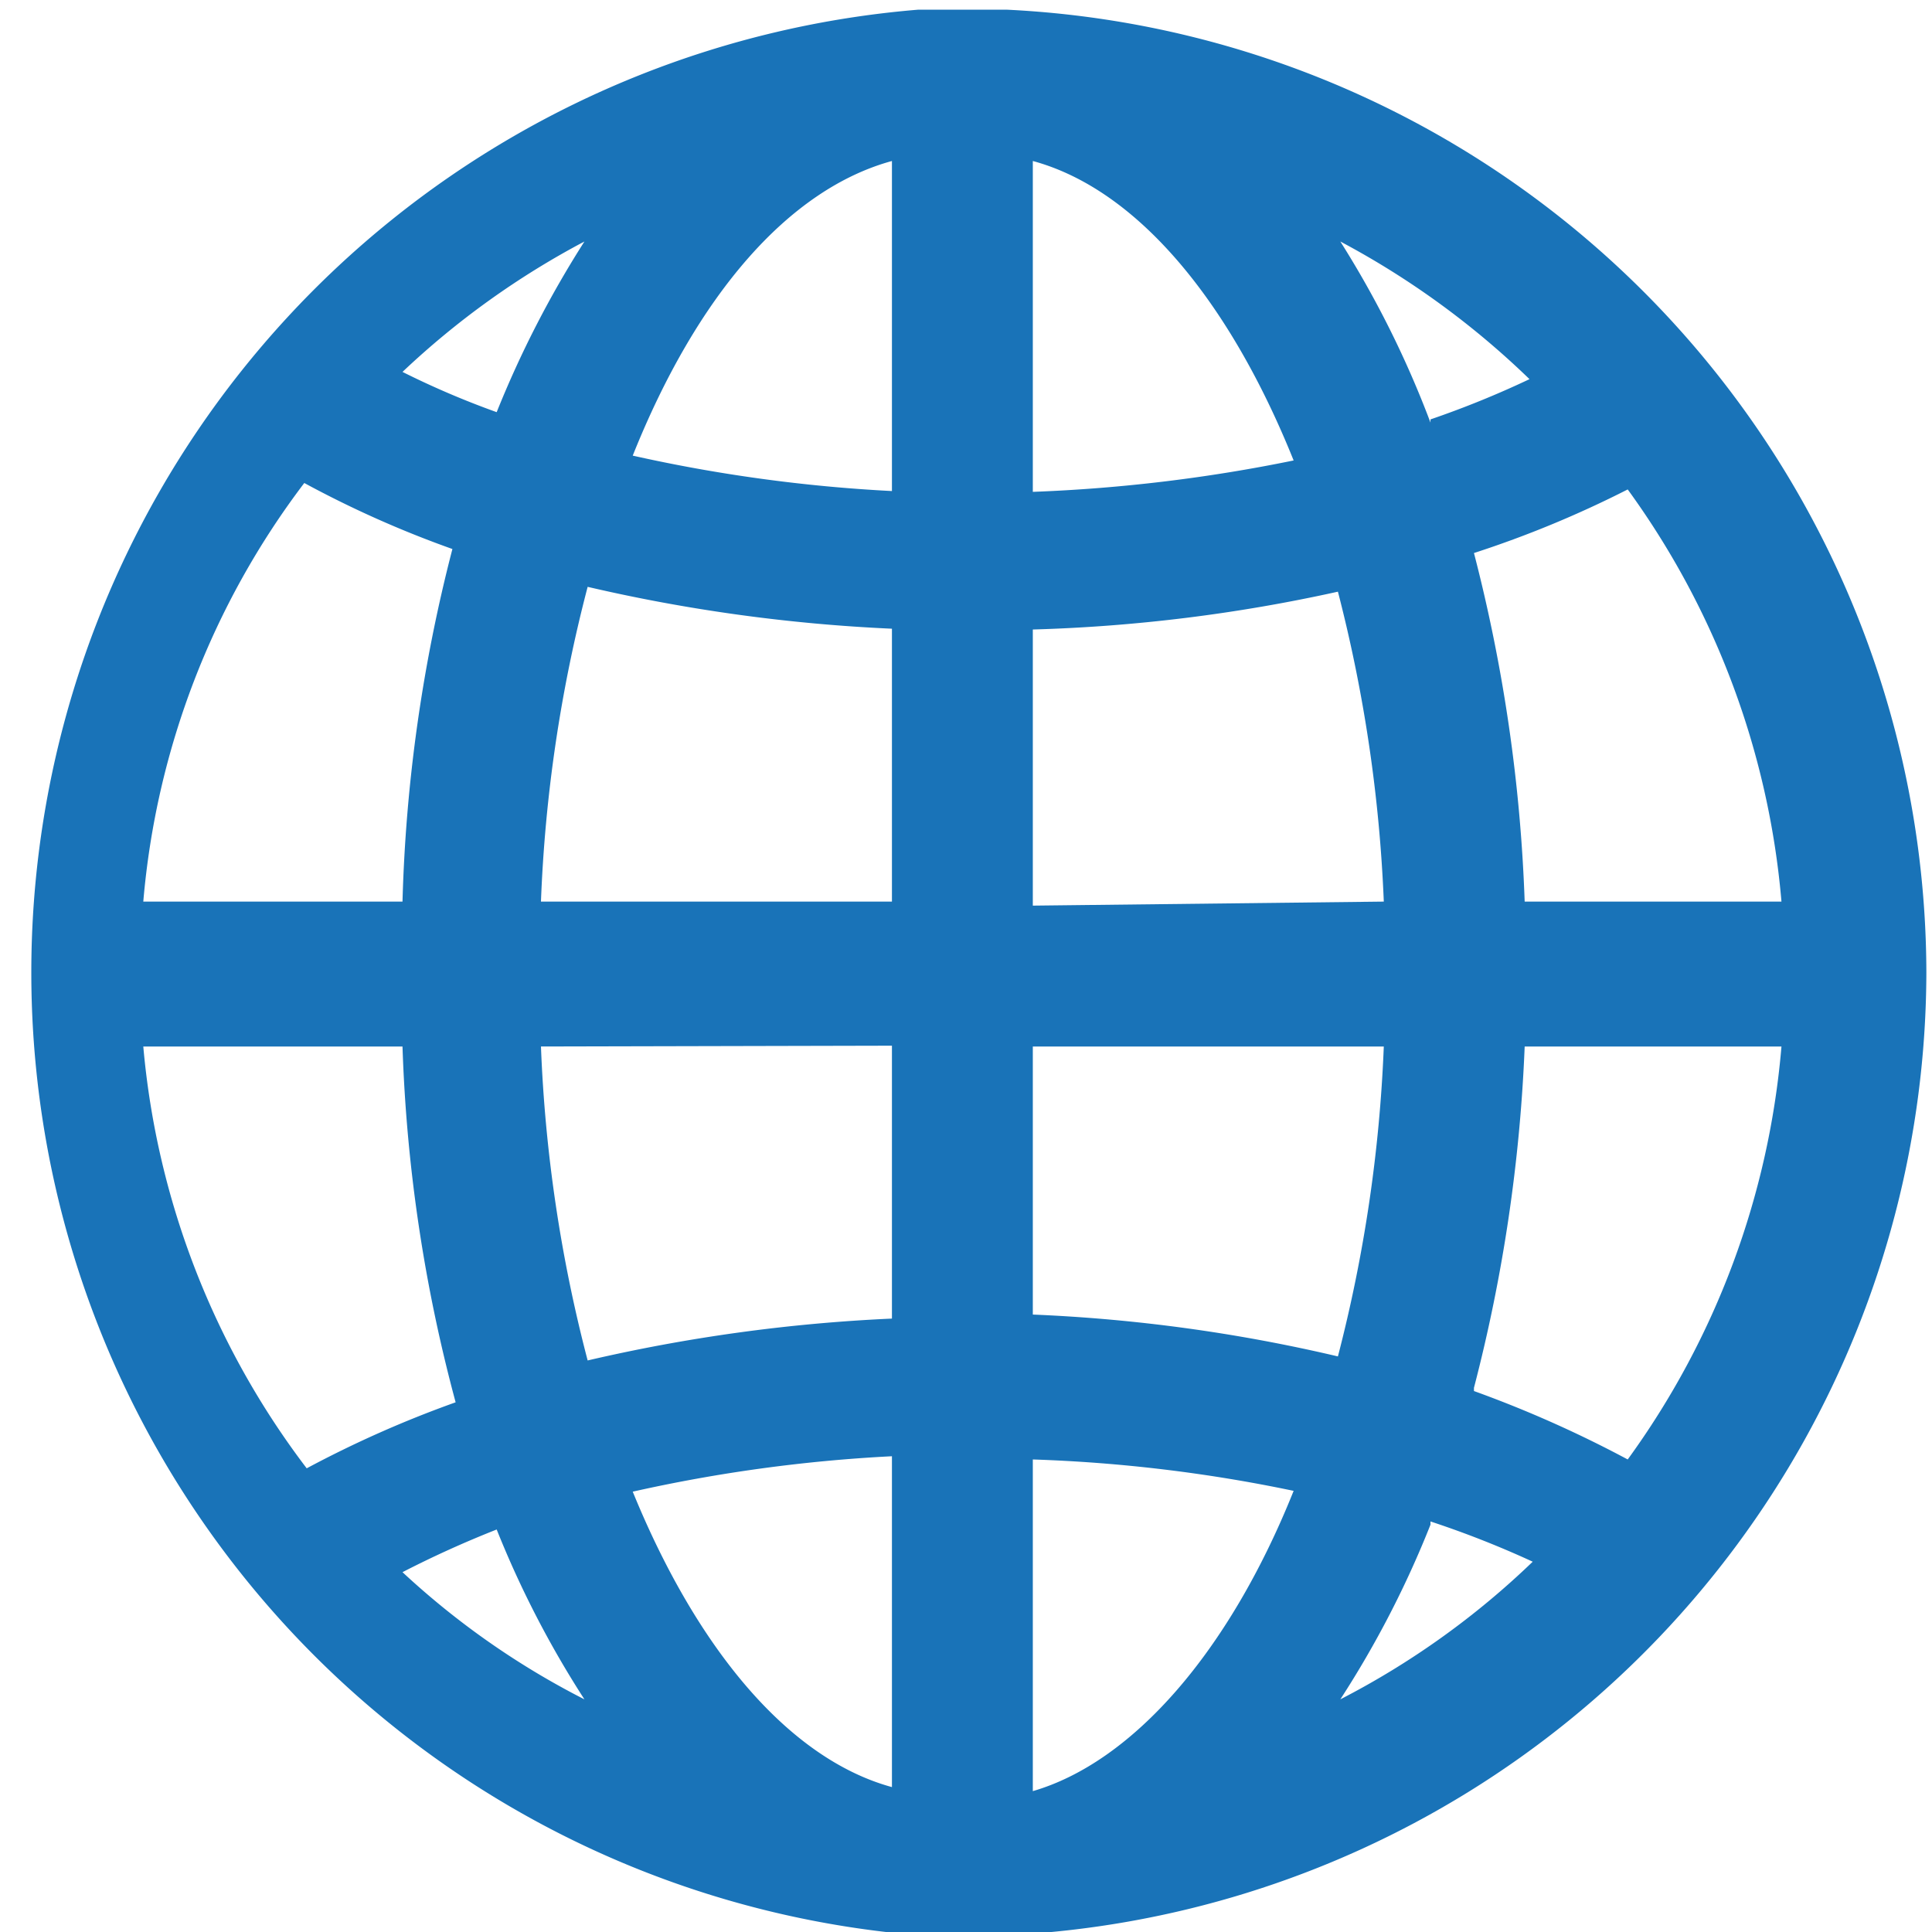 <svg id="Capa_1" data-name="Capa 1" xmlns="http://www.w3.org/2000/svg" viewBox="0 0 24 24"><defs><style>.cls-1{fill:#1973b8;}</style></defs><title>internet_b</title><path class="cls-1" d="M23.93,12.08A12,12,0,0,0,12.5.12l-.32,0h-.45l-.32,0a12,12,0,0,0,0,23.92H12.5A12,12,0,0,0,23.93,12.08ZM1.78,13H5a19.42,19.42,0,0,0,.66,4.42,13.6,13.6,0,0,0-1.85.82A10.12,10.12,0,0,1,1.78,13Zm2-7a12.94,12.94,0,0,0,1.84.82A19.51,19.51,0,0,0,5,11.2H1.78A10,10,0,0,1,3.78,6ZM22.13,11.2H18.94a20,20,0,0,0-.63-4.33,13.16,13.16,0,0,0,1.91-.79A10.17,10.17,0,0,1,22.13,11.2ZM12.83,2c1.29.35,2.44,1.73,3.24,3.72a19.8,19.8,0,0,1-3.24.39Zm-1.75,4.1a19.23,19.23,0,0,1-3.22-.44c.8-2,1.94-3.31,3.22-3.66Zm0,1.75V11.2H6.72A18.12,18.12,0,0,1,7.3,7.29,20.75,20.75,0,0,0,11.08,7.81Zm0,5.14v3.39a20.75,20.75,0,0,0-3.78.52A18.12,18.12,0,0,1,6.72,13Zm0,5.14V22.2c-1.28-.35-2.42-1.71-3.22-3.67A19.09,19.09,0,0,1,11.08,18.09Zm1.75,0a18.77,18.77,0,0,1,3.24.39c-.8,2-2,3.37-3.24,3.73Zm0-1.75V13h4.36a18.19,18.19,0,0,1-.57,3.85A20.15,20.15,0,0,0,12.83,16.33Zm0-5.13V7.82a20.15,20.15,0,0,0,3.79-.47,18.29,18.29,0,0,1,.57,3.85Zm4.94-6A12.34,12.34,0,0,0,16.65,3,10.36,10.36,0,0,1,19,4.71,11.8,11.8,0,0,1,17.77,5.21ZM6.17,5.12A10.61,10.61,0,0,1,5,4.62,10.25,10.25,0,0,1,7.26,3,12.76,12.76,0,0,0,6.17,5.12ZM6.17,19a12.27,12.27,0,0,0,1.09,2.11A9.93,9.93,0,0,1,5,19.53,12.85,12.85,0,0,1,6.17,19Zm11.6-.1a12,12,0,0,1,1.27.5,10.12,10.12,0,0,1-2.39,1.71A12.34,12.34,0,0,0,17.77,18.94Zm.54-1.66A20,20,0,0,0,18.94,13h3.19a10.17,10.17,0,0,1-1.91,5.13A14.4,14.4,0,0,0,18.31,17.28Z"/></svg>